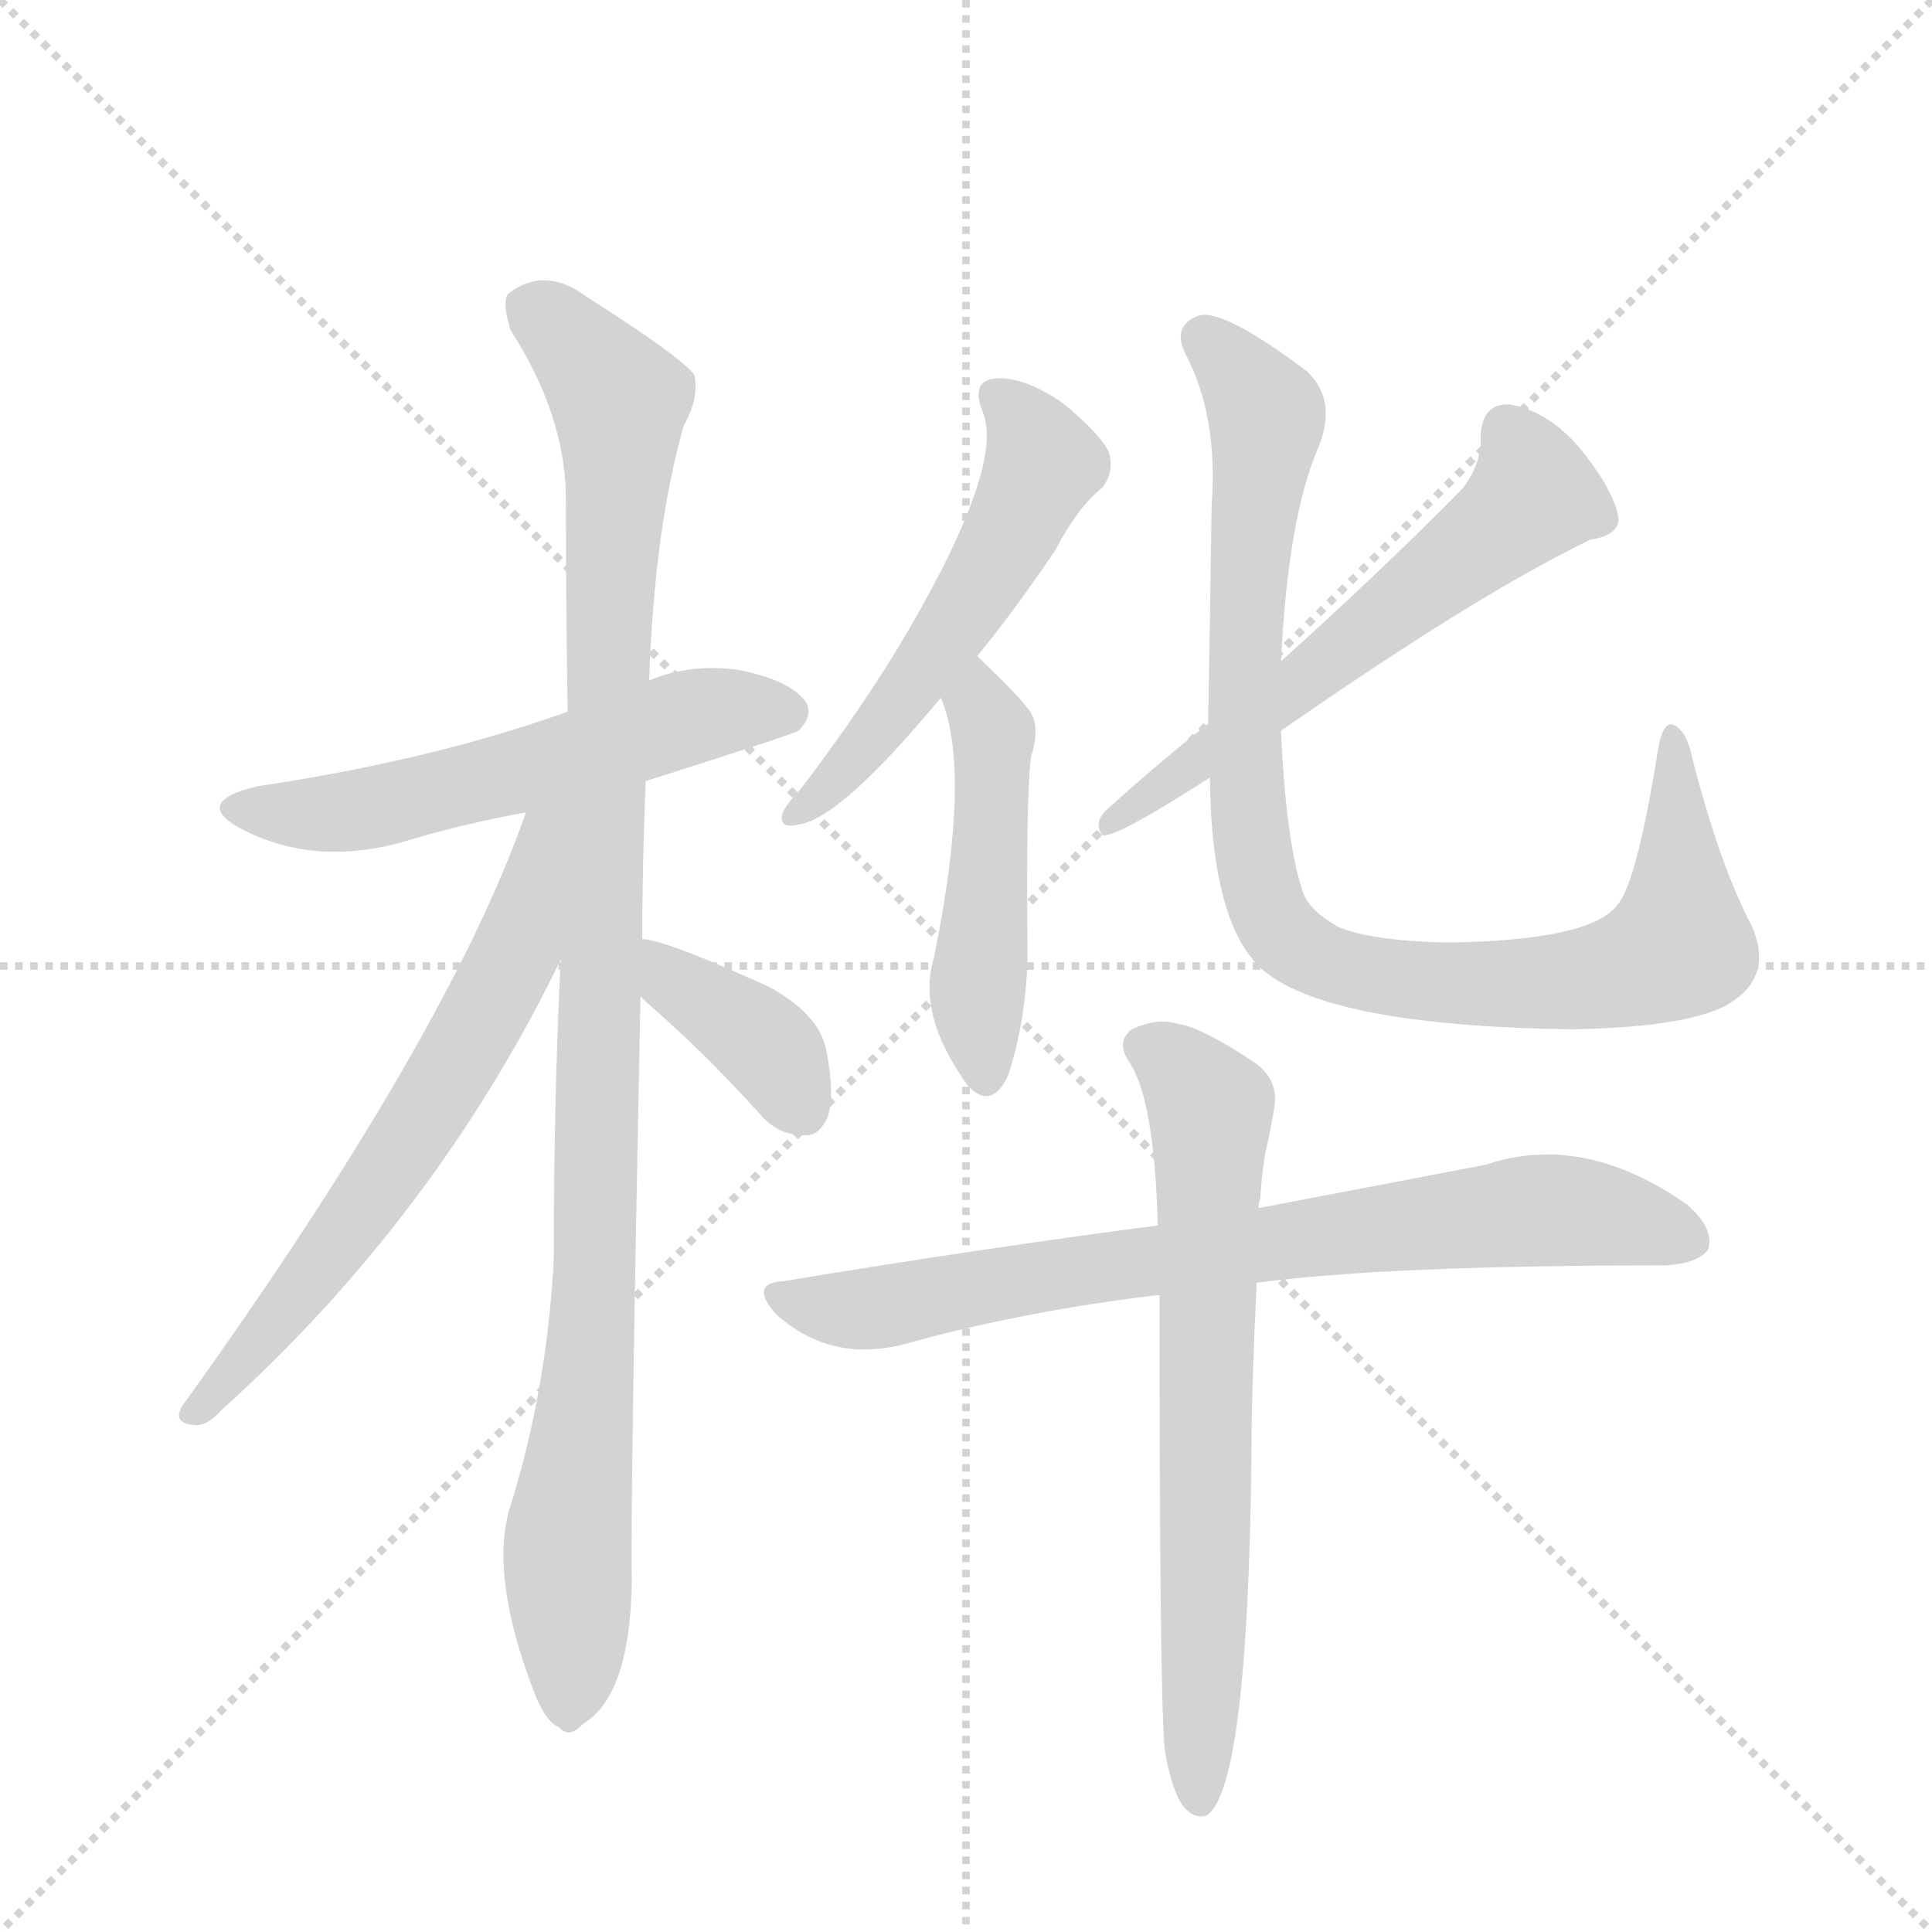 <svg version="1.1" viewBox="0 0 1024 1024" xmlns="http://www.w3.org/2000/svg">
  <g stroke="lightgray" stroke-dasharray="1,1" stroke-width="1" transform="scale(4, 4)">
    <line x1="0" y1="0" x2="256" y2="256"></line>
    <line x1="256" y1="0" x2="0" y2="256"></line>
    <line x1="128" y1="0" x2="128" y2="256"></line>
    <line x1="0" y1="128" x2="256" y2="128"></line>
  </g>
  <g transform="scale(0.92, -0.92) translate(60, -900)">
    <style type="text/css">
      
        @keyframes keyframes0 {
          from {
            stroke: blue;
            stroke-dashoffset: 578;
            stroke-width: 128;
          }
          65% {
            animation-timing-function: step-end;
            stroke: blue;
            stroke-dashoffset: 0;
            stroke-width: 128;
          }
          to {
            stroke: black;
            stroke-width: 1024;
          }
        }
        #make-me-a-hanzi-animation-0 {
          animation: keyframes0 0.72s both;
          animation-delay: 0s;
          animation-timing-function: linear;
        }
      
        @keyframes keyframes1 {
          from {
            stroke: blue;
            stroke-dashoffset: 1083;
            stroke-width: 128;
          }
          78% {
            animation-timing-function: step-end;
            stroke: blue;
            stroke-dashoffset: 0;
            stroke-width: 128;
          }
          to {
            stroke: black;
            stroke-width: 1024;
          }
        }
        #make-me-a-hanzi-animation-1 {
          animation: keyframes1 1.131s both;
          animation-delay: 0.72s;
          animation-timing-function: linear;
        }
      
        @keyframes keyframes2 {
          from {
            stroke: blue;
            stroke-dashoffset: 662;
            stroke-width: 128;
          }
          68% {
            animation-timing-function: step-end;
            stroke: blue;
            stroke-dashoffset: 0;
            stroke-width: 128;
          }
          to {
            stroke: black;
            stroke-width: 1024;
          }
        }
        #make-me-a-hanzi-animation-2 {
          animation: keyframes2 0.789s both;
          animation-delay: 1.852s;
          animation-timing-function: linear;
        }
      
        @keyframes keyframes3 {
          from {
            stroke: blue;
            stroke-dashoffset: 388;
            stroke-width: 128;
          }
          56% {
            animation-timing-function: step-end;
            stroke: blue;
            stroke-dashoffset: 0;
            stroke-width: 128;
          }
          to {
            stroke: black;
            stroke-width: 1024;
          }
        }
        #make-me-a-hanzi-animation-3 {
          animation: keyframes3 0.566s both;
          animation-delay: 2.64s;
          animation-timing-function: linear;
        }
      
        @keyframes keyframes4 {
          from {
            stroke: blue;
            stroke-dashoffset: 552;
            stroke-width: 128;
          }
          64% {
            animation-timing-function: step-end;
            stroke: blue;
            stroke-dashoffset: 0;
            stroke-width: 128;
          }
          to {
            stroke: black;
            stroke-width: 1024;
          }
        }
        #make-me-a-hanzi-animation-4 {
          animation: keyframes4 0.699s both;
          animation-delay: 3.206s;
          animation-timing-function: linear;
        }
      
        @keyframes keyframes5 {
          from {
            stroke: blue;
            stroke-dashoffset: 487;
            stroke-width: 128;
          }
          61% {
            animation-timing-function: step-end;
            stroke: blue;
            stroke-dashoffset: 0;
            stroke-width: 128;
          }
          to {
            stroke: black;
            stroke-width: 1024;
          }
        }
        #make-me-a-hanzi-animation-5 {
          animation: keyframes5 0.646s both;
          animation-delay: 3.905s;
          animation-timing-function: linear;
        }
      
        @keyframes keyframes6 {
          from {
            stroke: blue;
            stroke-dashoffset: 608;
            stroke-width: 128;
          }
          66% {
            animation-timing-function: step-end;
            stroke: blue;
            stroke-dashoffset: 0;
            stroke-width: 128;
          }
          to {
            stroke: black;
            stroke-width: 1024;
          }
        }
        #make-me-a-hanzi-animation-6 {
          animation: keyframes6 0.745s both;
          animation-delay: 4.552s;
          animation-timing-function: linear;
        }
      
        @keyframes keyframes7 {
          from {
            stroke: blue;
            stroke-dashoffset: 972;
            stroke-width: 128;
          }
          76% {
            animation-timing-function: step-end;
            stroke: blue;
            stroke-dashoffset: 0;
            stroke-width: 128;
          }
          to {
            stroke: black;
            stroke-width: 1024;
          }
        }
        #make-me-a-hanzi-animation-7 {
          animation: keyframes7 1.041s both;
          animation-delay: 5.297s;
          animation-timing-function: linear;
        }
      
        @keyframes keyframes8 {
          from {
            stroke: blue;
            stroke-dashoffset: 788;
            stroke-width: 128;
          }
          72% {
            animation-timing-function: step-end;
            stroke: blue;
            stroke-dashoffset: 0;
            stroke-width: 128;
          }
          to {
            stroke: black;
            stroke-width: 1024;
          }
        }
        #make-me-a-hanzi-animation-8 {
          animation: keyframes8 0.891s both;
          animation-delay: 6.338s;
          animation-timing-function: linear;
        }
      
        @keyframes keyframes9 {
          from {
            stroke: blue;
            stroke-dashoffset: 708;
            stroke-width: 128;
          }
          70% {
            animation-timing-function: step-end;
            stroke: blue;
            stroke-dashoffset: 0;
            stroke-width: 128;
          }
          to {
            stroke: black;
            stroke-width: 1024;
          }
        }
        #make-me-a-hanzi-animation-9 {
          animation: keyframes9 0.826s both;
          animation-delay: 7.229s;
          animation-timing-function: linear;
        }
      
    </style>
    
      <path d="M 312 450 Q 397 477 400 479 Q 409 488 404 496 Q 395 508 366 514 Q 338 518 314 508 L 267 490 Q 189 462 88 447 Q 51 438 78 423 Q 123 399 179 417 Q 210 426 243 432 L 312 450 Z" fill="lightgray"></path>
    
      <path d="M 310 359 Q 310 402 312 450 L 314 508 Q 317 596 334 655 Q 343 671 340 684 Q 333 694 278 729 Q 254 747 233 731 Q 229 727 234 710 Q 265 662 266 615 Q 266 557 267 490 L 263 347 Q 259 265 259 174 Q 255 98 233 29 Q 223 -10 247 -73 Q 254 -92 262 -95 Q 268 -102 276 -93 Q 303 -77 304 -11 Q 303 29 309 326 L 310 359 Z" fill="lightgray"></path>
    
      <path d="M 243 432 Q 198 303 45 90 Q 39 80 52 79 Q 59 78 68 88 Q 191 199 263 347 C 320 461 254 463 243 432 Z" fill="lightgray"></path>
    
      <path d="M 309 326 Q 313 322 321 315 Q 349 290 378 258 Q 388 246 403 246 Q 412 245 417 257 Q 421 270 416 295 Q 412 316 382 332 Q 322 359 310 359 C 280 363 287 347 309 326 Z" fill="lightgray"></path>
    
      <path d="M 503 522 Q 525 549 548 583 Q 561 608 575 619 Q 582 628 579 639 Q 575 649 552 668 Q 530 683 514 682 Q 499 681 506 663 Q 519 633 464 538 Q 439 495 401 445 Q 394 438 391 432 Q 388 422 400 425 Q 424 428 482 498 L 503 522 Z" fill="lightgray"></path>
    
      <path d="M 482 498 Q 500 456 478 348 Q 468 315 498 274 L 499 273 Q 512 261 521 281 Q 531 312 532 348 Q 531 442 534 464 Q 540 483 532 492 Q 528 498 503 522 C 481 543 472 526 482 498 Z" fill="lightgray"></path>
    
      <path d="M 636 483 Q 608 461 577 433 Q 570 426 575 419 Q 581 416 637 452 L 678 479 Q 790 557 856 589 Q 875 592 872 604 Q 868 620 850 642 Q 832 663 810 667 Q 794 668 793 649 Q 794 634 783 619 Q 741 576 678 519 L 636 483 Z" fill="lightgray"></path>
    
      <path d="M 637 452 Q 638 365 669 340 Q 708 309 845 307 Q 908 308 933 320 Q 963 336 949 367 Q 931 401 915 463 Q 912 478 905 482 Q 898 486 895 467 Q 883 392 872 379 Q 857 358 773 357 Q 730 358 711 366 Q 695 375 691 385 Q 681 413 678 479 L 678 519 Q 682 601 699 641 Q 711 669 693 686 Q 644 723 630 718 Q 615 712 623 696 Q 642 660 638 608 Q 637 535 636 483 L 637 452 Z" fill="lightgray"></path>
    
      <path d="M 664 161 Q 739 171 899 171 Q 918 172 924 180 Q 928 192 912 206 Q 852 248 796 229 L 665 204 L 607 194 Q 507 181 392 162 Q 371 161 387 143 Q 420 113 466 127 Q 532 145 608 154 L 664 161 Z" fill="lightgray"></path>
    
      <path d="M 611 -108 Q 615 -132 622 -141 Q 628 -148 635 -146 Q 659 -131 661 63 Q 661 100 664 161 L 665 204 Q 665 207 666 209 Q 667 225 669 236 Q 672 249 674 261 Q 677 277 664 287 Q 633 308 619 310 Q 607 314 592 307 Q 583 300 590 289 Q 605 268 607 194 L 608 154 Q 608 -78 611 -108 Z" fill="lightgray"></path>
    
    
      <clipPath id="make-me-a-hanzi-clip-0">
        <path d="M 312 450 Q 397 477 400 479 Q 409 488 404 496 Q 395 508 366 514 Q 338 518 314 508 L 267 490 Q 189 462 88 447 Q 51 438 78 423 Q 123 399 179 417 Q 210 426 243 432 L 312 450 Z"></path>
      </clipPath>
      <path clip-path="url(#make-me-a-hanzi-clip-0)" d="M 80 436 L 139 432 L 232 453 L 347 489 L 394 489" fill="none" id="make-me-a-hanzi-animation-0" stroke-dasharray="450 900" stroke-linecap="round"></path>
    
      <clipPath id="make-me-a-hanzi-clip-1">
        <path d="M 310 359 Q 310 402 312 450 L 314 508 Q 317 596 334 655 Q 343 671 340 684 Q 333 694 278 729 Q 254 747 233 731 Q 229 727 234 710 Q 265 662 266 615 Q 266 557 267 490 L 263 347 Q 259 265 259 174 Q 255 98 233 29 Q 223 -10 247 -73 Q 254 -92 262 -95 Q 268 -102 276 -93 Q 303 -77 304 -11 Q 303 29 309 326 L 310 359 Z"></path>
      </clipPath>
      <path clip-path="url(#make-me-a-hanzi-clip-1)" d="M 245 724 L 297 669 L 284 173 L 267 16 L 267 -81" fill="none" id="make-me-a-hanzi-animation-1" stroke-dasharray="955 1910" stroke-linecap="round"></path>
    
      <clipPath id="make-me-a-hanzi-clip-2">
        <path d="M 243 432 Q 198 303 45 90 Q 39 80 52 79 Q 59 78 68 88 Q 191 199 263 347 C 320 461 254 463 243 432 Z"></path>
      </clipPath>
      <path clip-path="url(#make-me-a-hanzi-clip-2)" d="M 261 430 L 252 422 L 239 355 L 186 259 L 107 148 L 54 88" fill="none" id="make-me-a-hanzi-animation-2" stroke-dasharray="534 1068" stroke-linecap="round"></path>
    
      <clipPath id="make-me-a-hanzi-clip-3">
        <path d="M 309 326 Q 313 322 321 315 Q 349 290 378 258 Q 388 246 403 246 Q 412 245 417 257 Q 421 270 416 295 Q 412 316 382 332 Q 322 359 310 359 C 280 363 287 347 309 326 Z"></path>
      </clipPath>
      <path clip-path="url(#make-me-a-hanzi-clip-3)" d="M 313 353 L 330 333 L 381 298 L 403 260" fill="none" id="make-me-a-hanzi-animation-3" stroke-dasharray="260 520" stroke-linecap="round"></path>
    
      <clipPath id="make-me-a-hanzi-clip-4">
        <path d="M 503 522 Q 525 549 548 583 Q 561 608 575 619 Q 582 628 579 639 Q 575 649 552 668 Q 530 683 514 682 Q 499 681 506 663 Q 519 633 464 538 Q 439 495 401 445 Q 394 438 391 432 Q 388 422 400 425 Q 424 428 482 498 L 503 522 Z"></path>
      </clipPath>
      <path clip-path="url(#make-me-a-hanzi-clip-4)" d="M 514 671 L 526 662 L 541 633 L 528 605 L 462 499 L 425 454 L 398 432" fill="none" id="make-me-a-hanzi-animation-4" stroke-dasharray="424 848" stroke-linecap="round"></path>
    
      <clipPath id="make-me-a-hanzi-clip-5">
        <path d="M 482 498 Q 500 456 478 348 Q 468 315 498 274 L 499 273 Q 512 261 521 281 Q 531 312 532 348 Q 531 442 534 464 Q 540 483 532 492 Q 528 498 503 522 C 481 543 472 526 482 498 Z"></path>
      </clipPath>
      <path clip-path="url(#make-me-a-hanzi-clip-5)" d="M 505 510 L 504 494 L 512 476 L 503 337 L 508 281" fill="none" id="make-me-a-hanzi-animation-5" stroke-dasharray="359 718" stroke-linecap="round"></path>
    
      <clipPath id="make-me-a-hanzi-clip-6">
        <path d="M 636 483 Q 608 461 577 433 Q 570 426 575 419 Q 581 416 637 452 L 678 479 Q 790 557 856 589 Q 875 592 872 604 Q 868 620 850 642 Q 832 663 810 667 Q 794 668 793 649 Q 794 634 783 619 Q 741 576 678 519 L 636 483 Z"></path>
      </clipPath>
      <path clip-path="url(#make-me-a-hanzi-clip-6)" d="M 808 652 L 824 615 L 815 606 L 622 453 L 577 426" fill="none" id="make-me-a-hanzi-animation-6" stroke-dasharray="480 960" stroke-linecap="round"></path>
    
      <clipPath id="make-me-a-hanzi-clip-7">
        <path d="M 637 452 Q 638 365 669 340 Q 708 309 845 307 Q 908 308 933 320 Q 963 336 949 367 Q 931 401 915 463 Q 912 478 905 482 Q 898 486 895 467 Q 883 392 872 379 Q 857 358 773 357 Q 730 358 711 366 Q 695 375 691 385 Q 681 413 678 479 L 678 519 Q 682 601 699 641 Q 711 669 693 686 Q 644 723 630 718 Q 615 712 623 696 Q 642 660 638 608 Q 637 535 636 483 L 637 452 Z"></path>
      </clipPath>
      <path clip-path="url(#make-me-a-hanzi-clip-7)" d="M 634 705 L 670 658 L 661 599 L 657 460 L 668 381 L 685 356 L 718 341 L 776 333 L 835 333 L 887 344 L 908 361 L 904 475" fill="none" id="make-me-a-hanzi-animation-7" stroke-dasharray="844 1688" stroke-linecap="round"></path>
    
      <clipPath id="make-me-a-hanzi-clip-8">
        <path d="M 664 161 Q 739 171 899 171 Q 918 172 924 180 Q 928 192 912 206 Q 852 248 796 229 L 665 204 L 607 194 Q 507 181 392 162 Q 371 161 387 143 Q 420 113 466 127 Q 532 145 608 154 L 664 161 Z"></path>
      </clipPath>
      <path clip-path="url(#make-me-a-hanzi-clip-8)" d="M 389 153 L 442 146 L 544 166 L 821 203 L 865 200 L 914 185" fill="none" id="make-me-a-hanzi-animation-8" stroke-dasharray="660 1320" stroke-linecap="round"></path>
    
      <clipPath id="make-me-a-hanzi-clip-9">
        <path d="M 611 -108 Q 615 -132 622 -141 Q 628 -148 635 -146 Q 659 -131 661 63 Q 661 100 664 161 L 665 204 Q 665 207 666 209 Q 667 225 669 236 Q 672 249 674 261 Q 677 277 664 287 Q 633 308 619 310 Q 607 314 592 307 Q 583 300 590 289 Q 605 268 607 194 L 608 154 Q 608 -78 611 -108 Z"></path>
      </clipPath>
      <path clip-path="url(#make-me-a-hanzi-clip-9)" d="M 599 297 L 618 286 L 637 261 L 631 -138" fill="none" id="make-me-a-hanzi-animation-9" stroke-dasharray="580 1160" stroke-linecap="round"></path>
    
  </g>
</svg>